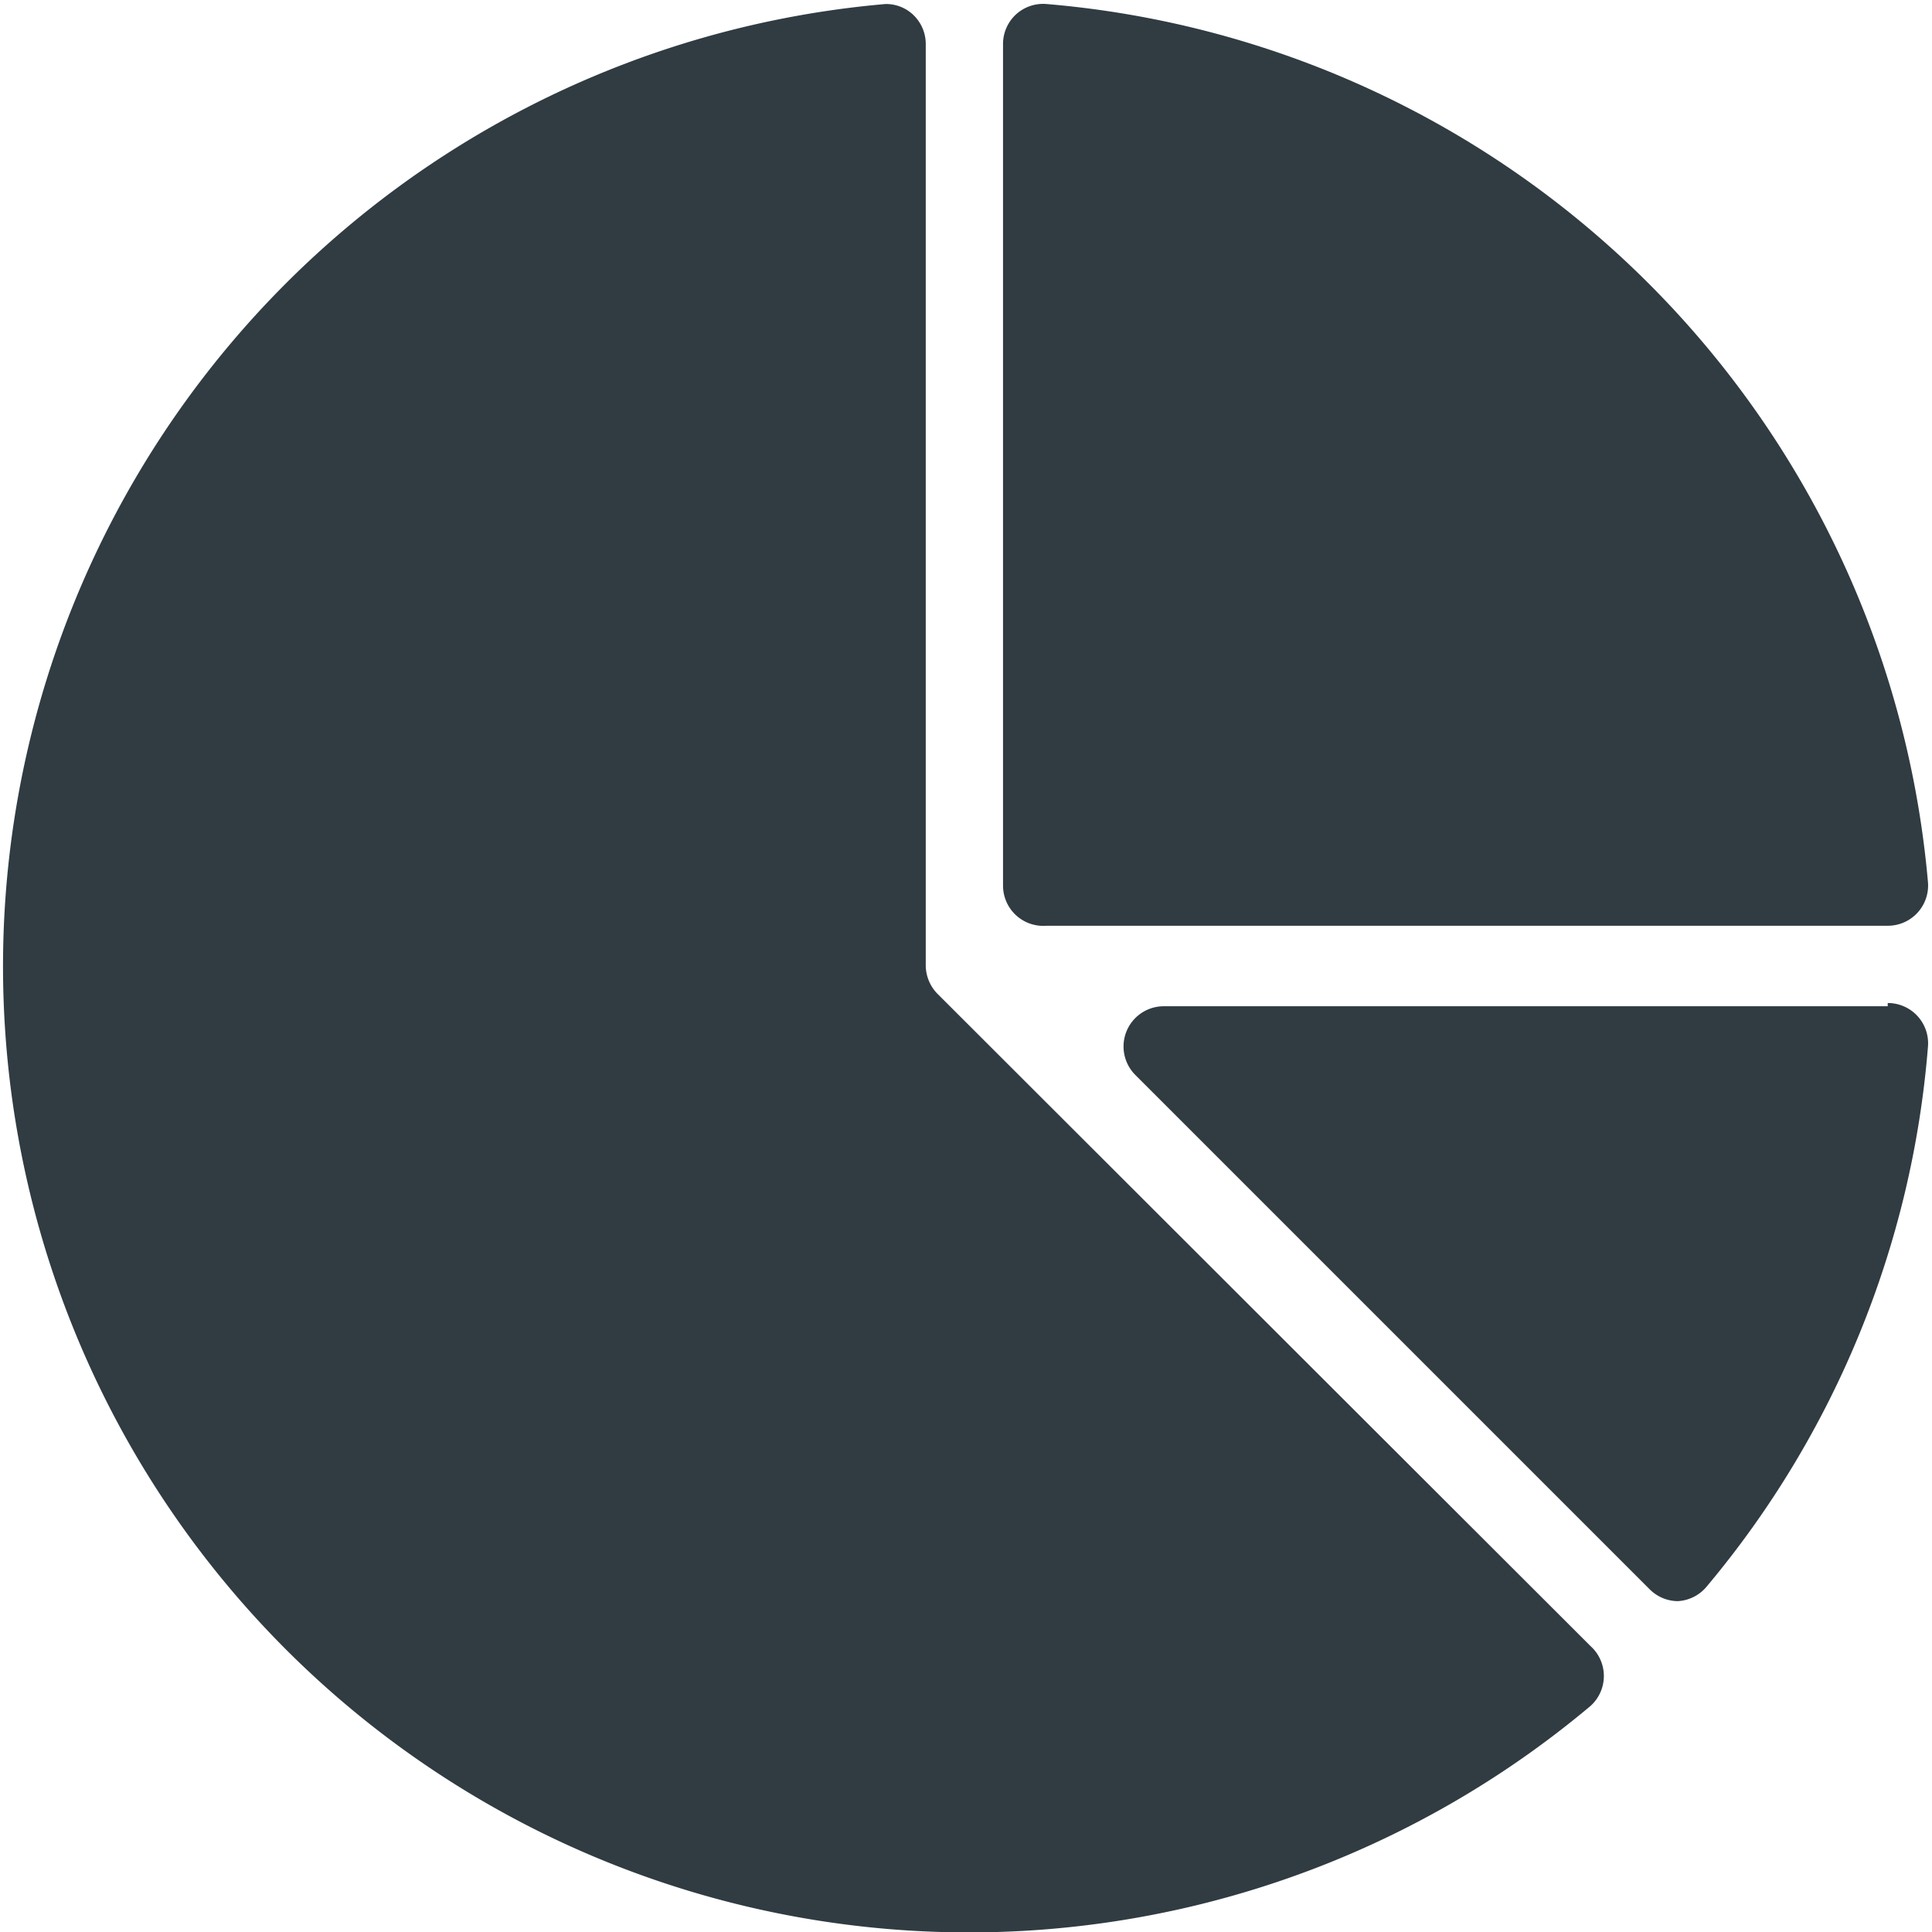 <svg xmlns="http://www.w3.org/2000/svg" viewBox="0 0 24 24">
  <title>Pie Chart 1</title>
  <g id="Pie_Chart_1" data-name="Pie Chart 1">
    <g>
      <path d="M13,11.5H23.45a.5.5,0,0,0,.5-.54A12,12,0,0,0,13,.05a.5.5,0,0,0-.38.13.5.5,0,0,0-.16.37V11A.5.5,0,0,0,13,11.5Z" style="fill: #303c42"/>
      <path d="M23.45,12.5h-9a.5.5,0,0,0-.35.85l6.39,6.39a.5.5,0,0,0,.35.15h0a.5.5,0,0,0,.36-.18A11.91,11.91,0,0,0,23.95,13a.5.5,0,0,0-.5-.54Z" style="fill: #303c42"/>
      <path d="M11.65,12.35A.51.51,0,0,1,11.5,12V.55a.5.5,0,0,0-.16-.37A.49.49,0,0,0,11,.05a12,12,0,1,0,8.76,21.14.5.5,0,0,0,0-.74Z" style="fill: #303c42"/>
    </g>
  </g>
</svg>
